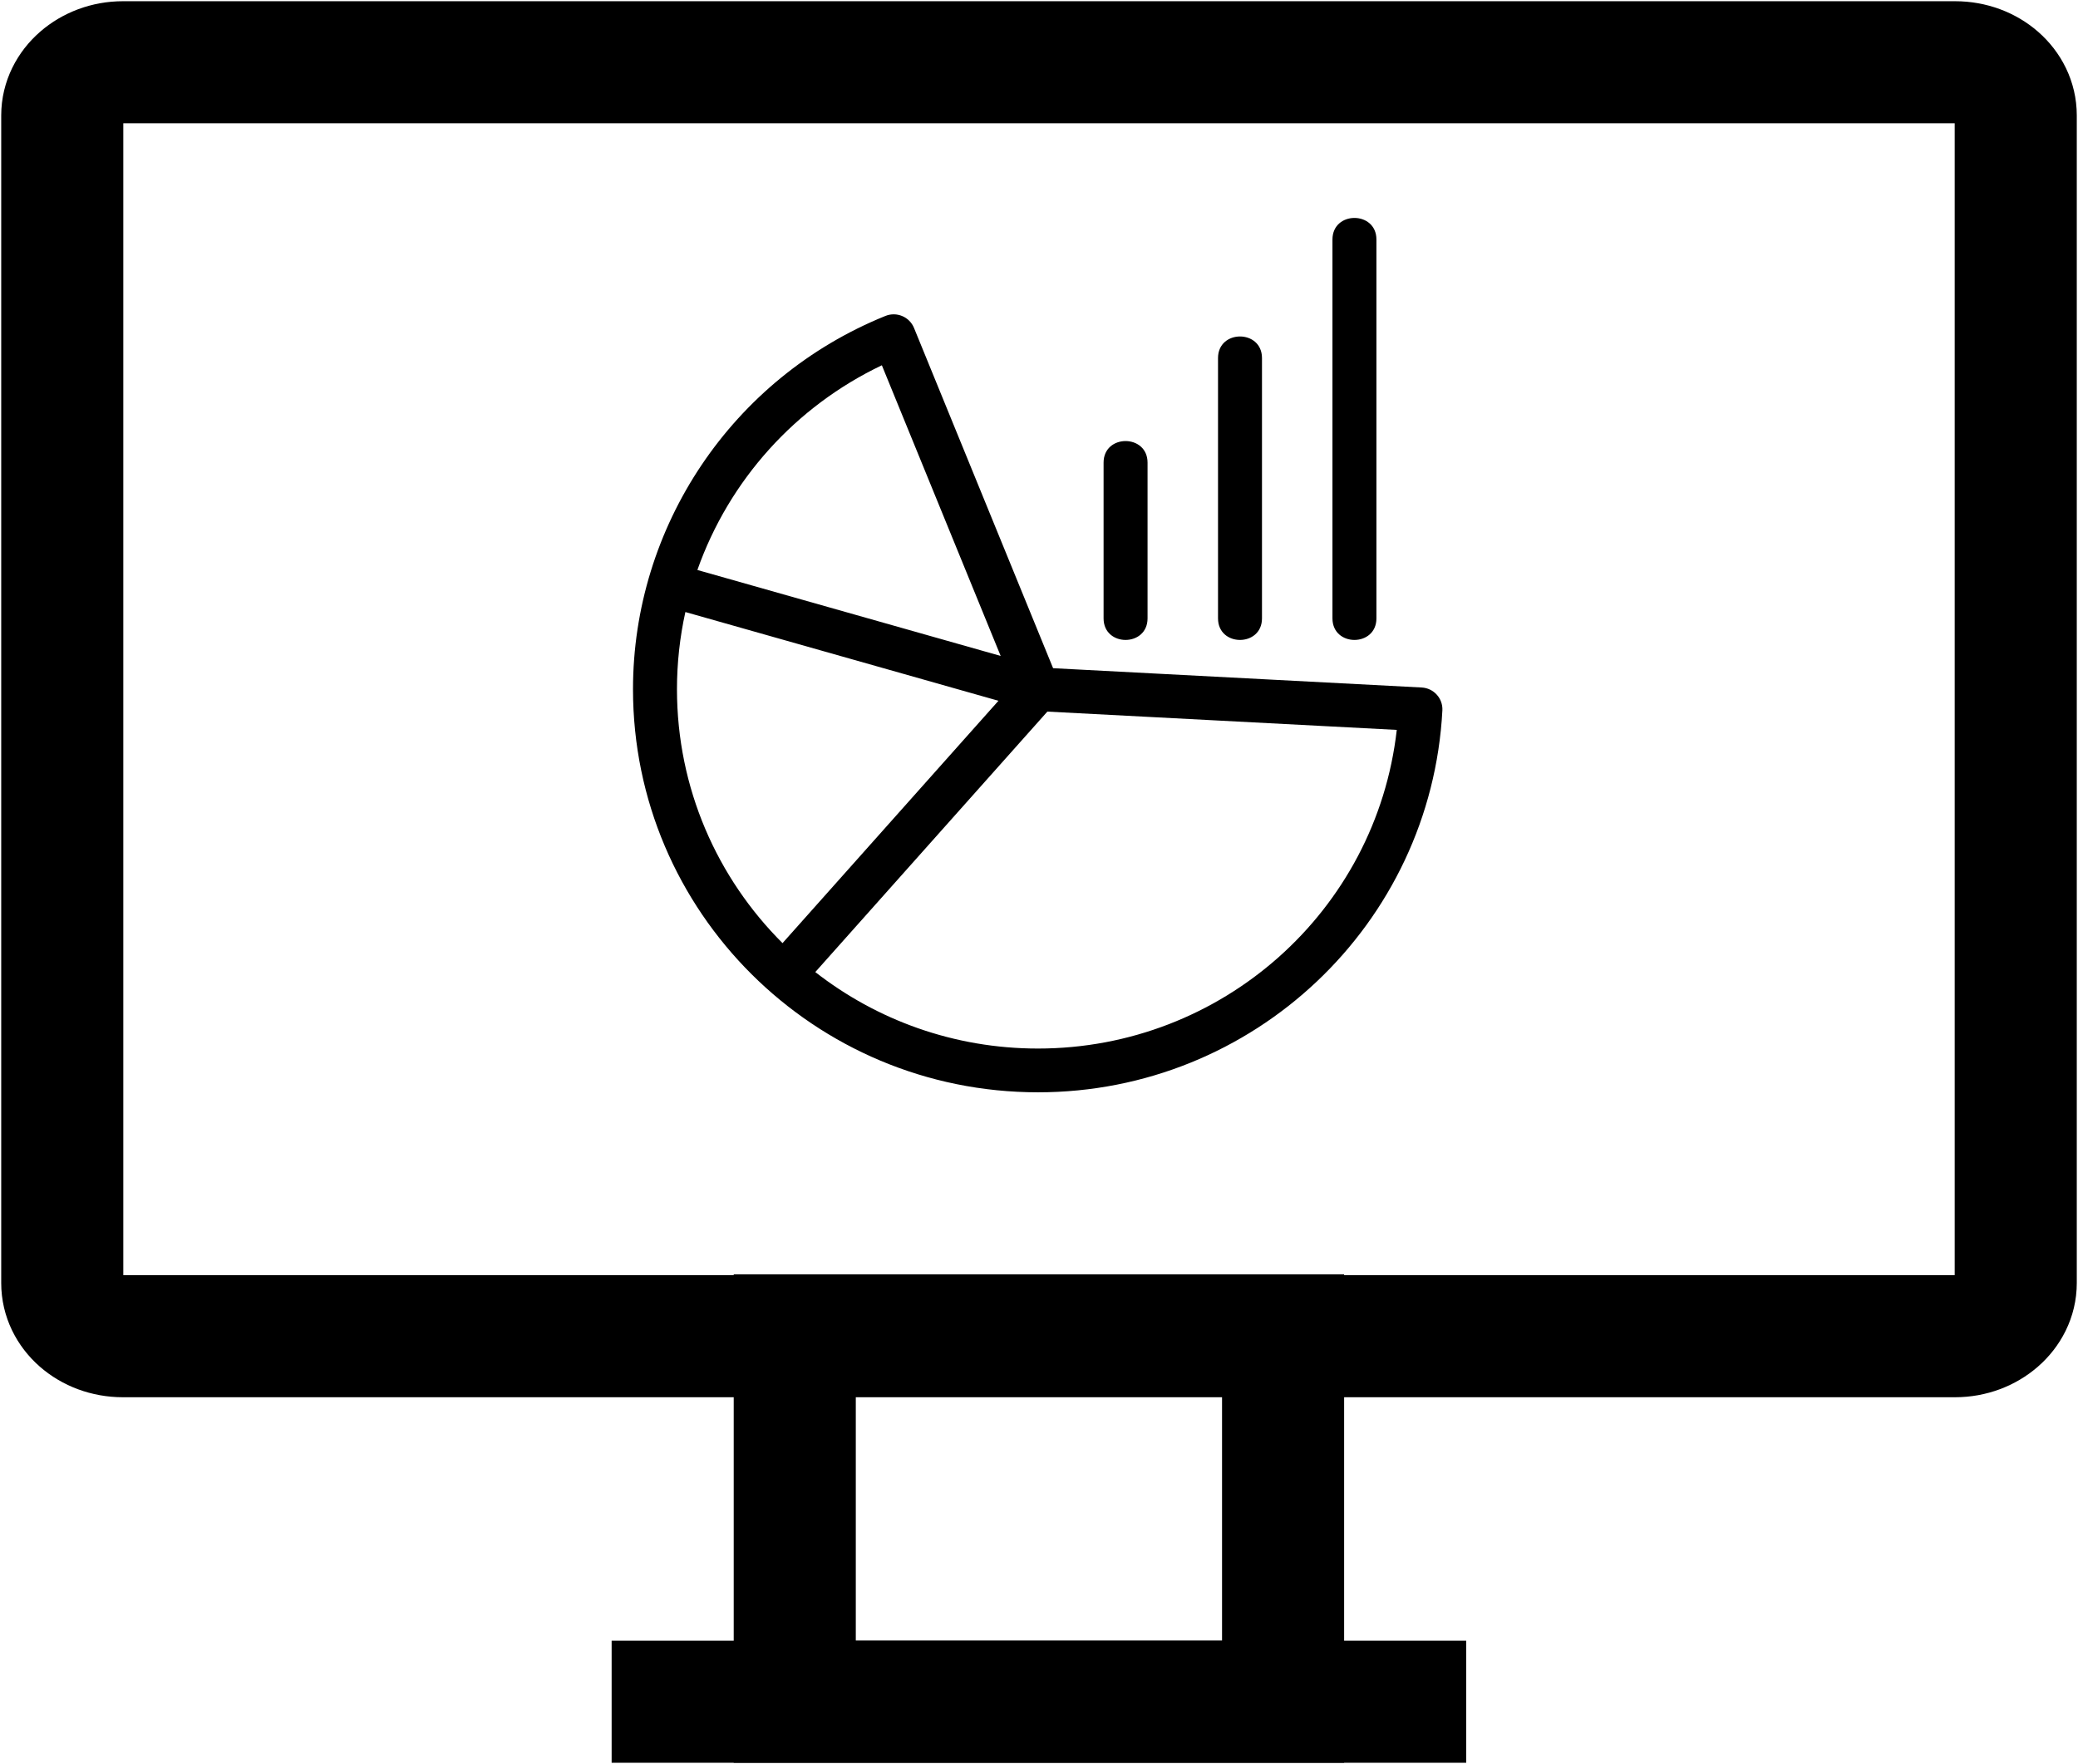 <svg width="801" height="680" viewBox="0 0 801 680" fill="none" xmlns="http://www.w3.org/2000/svg">
<path fill-rule="evenodd" clip-rule="evenodd" d="M24 44.458C24 33.165 34.636 24 47.367 24H753.633C766.576 24 777 33.145 777 44.458V494.542C777 505.835 766.364 515 753.633 515H47.367C34.424 515 24 505.855 24 494.542V44.458Z" stroke="black" stroke-width="47.059"/>
<path fill-rule="evenodd" clip-rule="evenodd" d="M306.353 514.706H494.588V655.883H306.353V514.706Z" stroke="black" stroke-width="47.059"/>
<path fill-rule="evenodd" clip-rule="evenodd" d="M235.765 632.353H565.176V679.411H235.765V632.353Z" fill="black"/>
<path d="M405.934 257.539L547.98 264.978C552.642 265.214 556.227 269.164 555.989 273.804C551.625 356.29 483.133 421 400.115 421C313.895 421 244 351.446 244 265.655C244 203.16 281.949 145.791 341.305 121.768C345.64 120.022 350.573 122.099 352.328 126.412L405.934 257.539ZM403.724 274.269L314.268 374.656C337.914 393.121 367.723 404.135 400.115 404.135C470.892 404.135 530.473 351.258 538.408 281.32L403.724 274.269ZM301.637 363.504L384.873 270.099L264.189 235.895C262.06 245.537 260.949 255.506 260.949 265.655C260.949 303.858 276.499 338.449 301.637 363.504ZM530.568 238.331C530.568 249.422 513.619 249.422 513.619 238.331V92.318C513.619 81.227 530.568 81.227 530.568 92.318V238.331ZM486.455 238.331C486.455 249.422 469.506 249.422 469.506 238.331V138.005C469.506 126.914 486.455 126.914 486.455 138.005V238.331ZM442.342 238.331C442.342 249.422 425.393 249.422 425.393 238.331V178.313C425.393 167.222 442.342 167.222 442.342 178.313V238.331ZM268.818 219.687L385.725 252.817L339.927 140.788C306.604 156.674 281.047 185.071 268.818 219.687Z" fill="black"/>
</svg>

